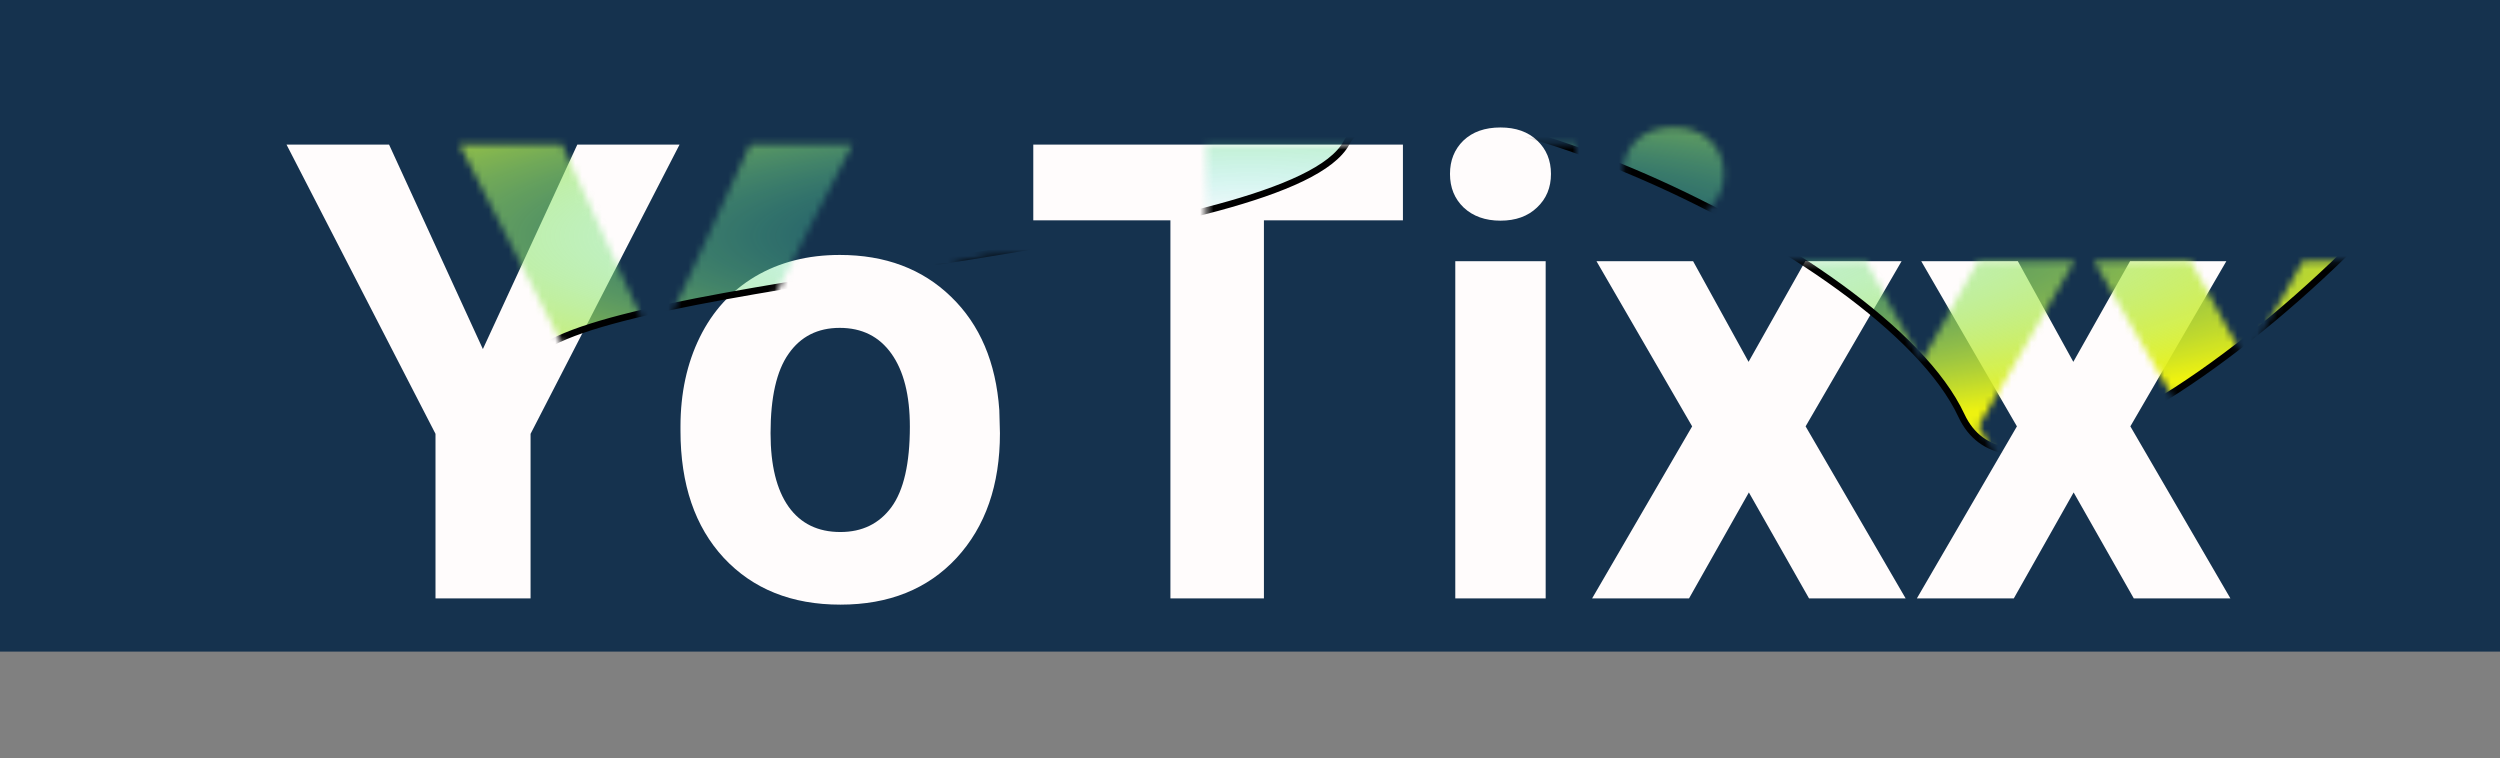 <svg viewBox="0 0 376 114" fill="none" xmlns="http://www.w3.org/2000/svg">
<rect x="0" y="0" width="376" height="114" fill="#808080" stroke="none"/>
<rect width="376" height="98" fill="#15324E"/>
<path d="M72.625 52.5L86.828 21.75H102.203L79.797 65.25V90H65.5V65.25L43.094 21.75H58.516L72.625 52.5ZM102.344 64.172C102.344 59.141 103.312 54.656 105.25 50.719C107.188 46.781 109.969 43.734 113.594 41.578C117.25 39.422 121.484 38.344 126.297 38.344C133.141 38.344 138.719 40.438 143.031 44.625C147.375 48.812 149.797 54.5 150.297 61.688L150.391 65.156C150.391 72.938 148.219 79.188 143.875 83.906C139.531 88.594 133.703 90.938 126.391 90.938C119.078 90.938 113.234 88.594 108.859 83.906C104.516 79.219 102.344 72.844 102.344 64.781V64.172ZM115.891 65.156C115.891 69.969 116.797 73.656 118.609 76.219C120.422 78.75 123.016 80.016 126.391 80.016C129.672 80.016 132.234 78.766 134.078 76.266C135.922 73.734 136.844 69.703 136.844 64.172C136.844 59.453 135.922 55.797 134.078 53.203C132.234 50.609 129.641 49.312 126.297 49.312C122.984 49.312 120.422 50.609 118.609 53.203C116.797 55.766 115.891 59.75 115.891 65.156ZM211 33.141H190.094V90H176.031V33.141H155.406V21.75H211V33.141ZM232.469 90H218.875V39.281H232.469V90ZM218.078 26.156C218.078 24.125 218.75 22.453 220.094 21.141C221.469 19.828 223.328 19.172 225.672 19.172C227.984 19.172 229.828 19.828 231.203 21.141C232.578 22.453 233.266 24.125 233.266 26.156C233.266 28.219 232.562 29.906 231.156 31.219C229.781 32.531 227.953 33.188 225.672 33.188C223.391 33.188 221.547 32.531 220.141 31.219C218.766 29.906 218.078 28.219 218.078 26.156ZM262.984 54.422L271.516 39.281H286L271.562 64.125L286.609 90H272.078L263.031 74.062L254.031 90H239.453L254.5 64.125L240.109 39.281H254.641L262.984 54.422ZM311.828 54.422L320.359 39.281H334.844L320.406 64.125L335.453 90H320.922L311.875 74.062L302.875 90H288.297L303.344 64.125L288.953 39.281H303.484L311.828 54.422Z" fill="#FFFCFC"/>
<mask id="mask0" mask-type="alpha" maskUnits="userSpaceOnUse" x="69" y="19" width="293" height="72">
<path d="M98.625 52.5L112.828 21.75H128.203L105.797 65.25V90H91.5V65.25L69.094 21.75H84.516L98.625 52.5ZM128.344 64.172C128.344 59.141 129.312 54.656 131.25 50.719C133.188 46.781 135.969 43.734 139.594 41.578C143.25 39.422 147.484 38.344 152.297 38.344C159.141 38.344 164.719 40.438 169.031 44.625C173.375 48.812 175.797 54.5 176.297 61.688L176.391 65.156C176.391 72.938 174.219 79.188 169.875 83.906C165.531 88.594 159.703 90.938 152.391 90.938C145.078 90.938 139.234 88.594 134.859 83.906C130.516 79.219 128.344 72.844 128.344 64.781V64.172ZM141.891 65.156C141.891 69.969 142.797 73.656 144.609 76.219C146.422 78.75 149.016 80.016 152.391 80.016C155.672 80.016 158.234 78.766 160.078 76.266C161.922 73.734 162.844 69.703 162.844 64.172C162.844 59.453 161.922 55.797 160.078 53.203C158.234 50.609 155.641 49.312 152.297 49.312C148.984 49.312 146.422 50.609 144.609 53.203C142.797 55.766 141.891 59.75 141.891 65.156ZM237 33.141H216.094V90H202.031V33.141H181.406V21.75H237V33.141ZM258.469 90H244.875V39.281H258.469V90ZM244.078 26.156C244.078 24.125 244.75 22.453 246.094 21.141C247.469 19.828 249.328 19.172 251.672 19.172C253.984 19.172 255.828 19.828 257.203 21.141C258.578 22.453 259.266 24.125 259.266 26.156C259.266 28.219 258.562 29.906 257.156 31.219C255.781 32.531 253.953 33.188 251.672 33.188C249.391 33.188 247.547 32.531 246.141 31.219C244.766 29.906 244.078 28.219 244.078 26.156ZM288.984 54.422L297.516 39.281H312L297.562 64.125L312.609 90H298.078L289.031 74.062L280.031 90H265.453L280.5 64.125L266.109 39.281H280.641L288.984 54.422ZM337.828 54.422L346.359 39.281H360.844L346.406 64.125L361.453 90H346.922L337.875 74.062L328.875 90H314.297L329.344 64.125L314.953 39.281H329.484L337.828 54.422Z" fill="#FFFCFC"/>
</mask>
<g mask="url(#mask0)">
<path d="M202.5 21.5C194.138 36.949 103.09 40.99 83 51.5C62.91 62.01 34.5 34 34.5 34L0.5 3H375C381.892 17.604 306.843 87.921 295 62.5C283.157 37.079 210.862 6.051 202.5 21.5Z" fill="url(#paint0_angular)" stroke="black"/>
</g>
<defs>
<radialGradient id="paint0_angular" cx="0" cy="0" r="1" gradientUnits="userSpaceOnUse" gradientTransform="translate(187.973 35.494) rotate(90) scale(32.494 187.473)">
<stop offset="0.05" stop-color="#12D5EF" stop-opacity="0"/>
<stop offset="0.999" stop-color="#EEF210"/>
</radialGradient>
</defs>
</svg>
